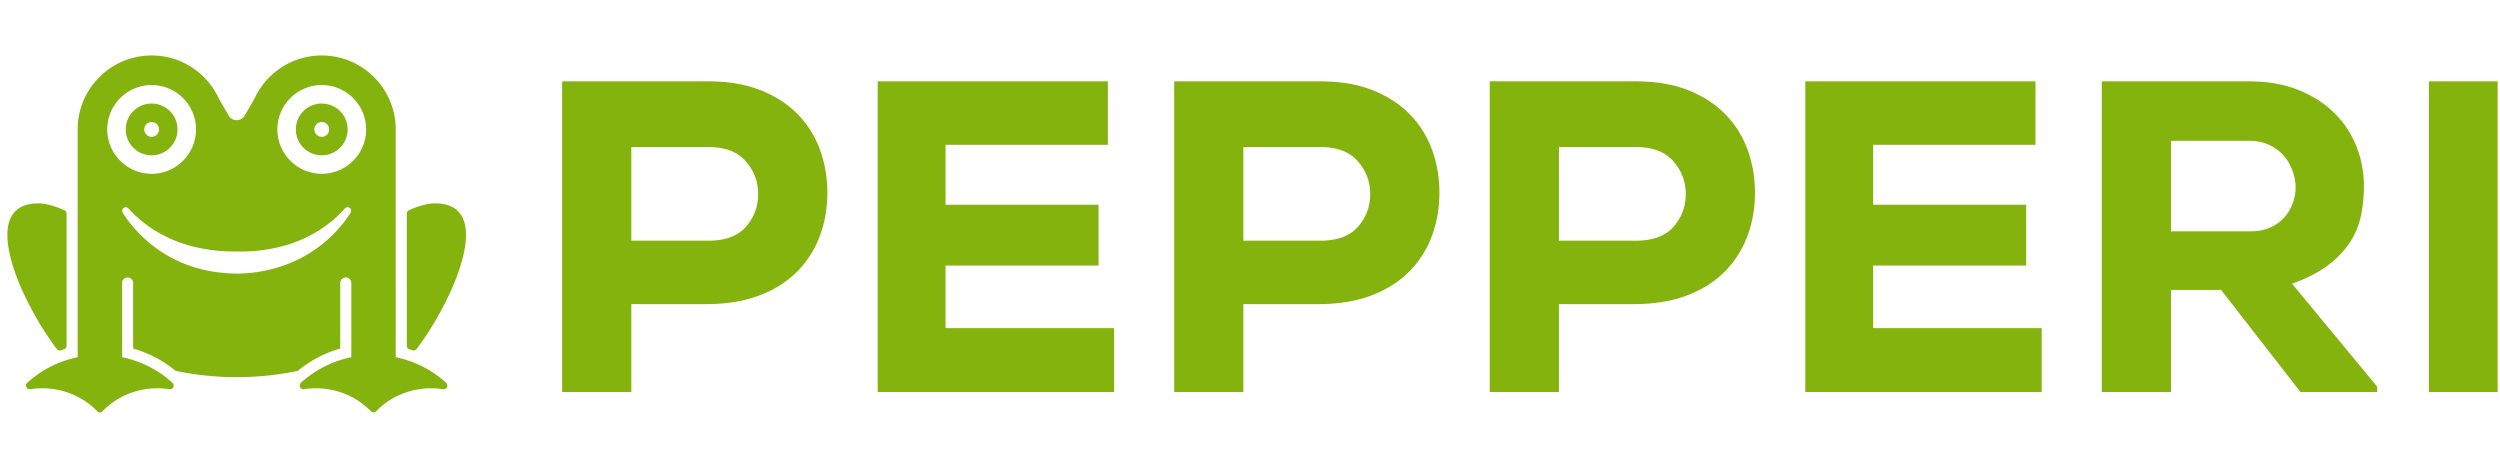 <svg xmlns="http://www.w3.org/2000/svg" viewBox="0 0 1352 256">
    <g fill="#83B30C" fill-rule="evenodd">
        <path
            d="M66 193.177c10.503 2.156 19.915 7.08 27.334 13.922a1.974 1.974 0 0 1-1.68 3.364 45.03 45.03 0 0 0-6.493-.476c-11.764 0-22.354 4.777-29.71 12.386a1.991 1.991 0 0 1-2.901 0c-7.356-7.61-17.947-12.386-29.71-12.386-2.21 0-4.378.168-6.492.492a1.99 1.99 0 0 1-1.693-3.392c7.427-6.833 16.842-11.755 27.345-13.91V69.992C42 47.92 59.924 30 82 30c13.376 0 25.227 6.578 32.491 16.672a39.981 39.981 0 0 1 3.955 6.827l5.201 8.979a5.03 5.03 0 0 0 8.706 0l5.201-8.979a39.981 39.981 0 0 1 3.955-6.827C148.773 36.578 160.624 30 174 30c22.077 0 40 17.92 40 39.992v123.185c10.502 2.156 19.914 7.08 27.334 13.922a1.974 1.974 0 0 1-1.68 3.364 45.039 45.039 0 0 0-6.494-.476c-11.764 0-22.354 4.777-29.709 12.386a1.991 1.991 0 0 1-2.901 0c-7.356-7.61-17.947-12.386-29.71-12.386-2.21 0-4.378.168-6.491.492a1.99 1.99 0 0 1-1.694-3.392c7.427-6.833 16.842-11.755 27.345-13.91v-40.203a3.001 3.001 0 0 0-6 0v35.503c-8.576 2.456-16.368 6.618-22.94 12.061a160.453 160.453 0 0 1-33.06 3.425c-11.332 0-22.391-1.18-33.06-3.425-6.571-5.443-14.364-9.605-22.94-12.06v-35.504a3.001 3.001 0 0 0-6 0v40.203Zm16-99.19c13.246 0 24-10.752 24-23.995 0-13.244-10.754-23.995-24-23.995S58 56.748 58 69.992c0 13.243 10.754 23.994 24 23.994Zm0-37.992c7.732 0 14 6.266 14 13.997 0 7.73-6.268 13.997-14 13.997s-14-6.267-14-13.997c0-7.73 6.268-13.997 14-13.997Zm0 9.997a4 4 0 1 0 0 8 4 4 0 0 0 0-8Zm92 27.994c13.246 0 24-10.751 24-23.994 0-13.244-10.754-23.995-24-23.995s-24 10.751-24 23.995c0 13.243 10.754 23.994 24 23.994Zm0-37.991c7.732 0 14 6.266 14 13.997 0 7.73-6.268 13.997-14 13.997s-14-6.267-14-13.997c0-7.73 6.268-13.997 14-13.997Zm0 9.997a4 4 0 1 0 0 8 4 4 0 0 0 0-8ZM66.443 115.16c5.218 8.164 13.61 17.445 26.24 24.22 5.036 2.703 10.746 4.917 17.155 6.455 5.53 1.327 11.594 1.986 18.162 2.138 3.822-.078 7.473-.299 10.938-.821 9.386-1.416 17.47-4.234 24.328-7.886 12.632-6.728 21.05-15.972 26.291-24.106a1.953 1.953 0 0 0-3.114-2.355c-5.832 6.611-14.723 13.609-26.931 18.19-3.796 1.425-7.91 2.531-12.366 3.413A84.26 84.26 0 0 1 128 135.98c-5.75.134-11.054-.34-15.972-1.124-5.678-.905-10.82-2.221-15.487-3.975-12.202-4.584-21.13-11.487-26.984-18.075a1.953 1.953 0 0 0-3.114 2.355Zm-33.486 74.27a2 2 0 0 1-2.237-.678c-20.289-26.808-43.049-78.769-10.011-78.769 4.184 0 9.047 1.453 14.108 3.713a1.998 1.998 0 0 1 1.181 1.823c.002 8.94.002 61.88.002 71.47a2 2 0 0 1-1.408 1.909c-.548.17-1.093.348-1.635.533Zm190.085 0a62.372 62.372 0 0 0-1.634-.532 1.998 1.998 0 0 1-1.408-1.91c0-9.589 0-62.53.002-71.47 0-.787.462-1.5 1.18-1.822 5.062-2.26 9.926-3.713 14.11-3.713 33.036 0 10.276 51.96-10.012 78.77a2 2 0 0 1-2.238.678ZM341.417 130.16h41.735c9.114 0 15.87-2.52 20.267-7.56 4.398-5.04 6.596-10.92 6.596-17.64 0-6.72-2.238-12.64-6.716-17.76-4.477-5.12-11.193-7.68-20.147-7.68h-41.735v50.64Zm0 34.32V212H304V44h79.152c10.713 0 20.107 1.6 28.182 4.8 8.075 3.2 14.791 7.56 20.148 13.08 5.357 5.52 9.354 11.92 11.993 19.2 2.638 7.28 3.957 15 3.957 23.16 0 8.32-1.359 16.12-4.077 23.4-2.718 7.28-6.756 13.64-12.113 19.08-5.356 5.44-12.032 9.72-20.028 12.84-7.995 3.12-17.349 4.76-28.062 4.92h-41.735ZM602.497 212H474.657V44H599.14v34.32h-87.787v32.4h82.75v32.88h-82.75v33.84h91.145V212Zm69.918-81.84h41.734c9.115 0 15.87-2.52 20.268-7.56 4.397-5.04 6.596-10.92 6.596-17.64 0-6.72-2.239-12.64-6.716-17.76-4.477-5.12-11.193-7.68-20.148-7.68h-41.734v50.64Zm0 34.32V212h-37.417V44h79.151c10.714 0 20.108 1.6 28.183 4.8 8.075 3.2 14.791 7.56 20.148 13.08 5.357 5.52 9.354 11.92 11.993 19.2 2.638 7.28 3.957 15 3.957 23.16 0 8.32-1.36 16.12-4.077 23.4-2.719 7.28-6.756 13.64-12.113 19.08-5.357 5.44-12.033 9.72-20.028 12.84-7.995 3.12-17.35 4.76-28.063 4.92h-41.734Zm170.656-34.32h41.734c9.115 0 15.87-2.52 20.268-7.56 4.397-5.04 6.596-10.92 6.596-17.64 0-6.72-2.239-12.64-6.716-17.76-4.477-5.12-11.193-7.68-20.148-7.68h-41.734v50.64Zm0 34.32V212h-37.418V44h79.152c10.714 0 20.108 1.6 28.183 4.8 8.075 3.2 14.79 7.56 20.148 13.08 5.356 5.52 9.354 11.92 11.992 19.2 2.639 7.28 3.958 15 3.958 23.16 0 8.32-1.36 16.12-4.078 23.4-2.718 7.28-6.756 13.64-12.112 19.08-5.357 5.44-12.033 9.72-20.028 12.84-7.995 3.12-17.35 4.76-28.063 4.92h-41.734ZM1104.15 212H976.31V44h124.484v34.32h-87.786v32.4h82.75v32.88h-82.75v33.84h91.144V212Zm181.45 0h-41.495l-42.934-55.2h-27.104V212h-37.417V44h79.632c10.073 0 18.988 1.56 26.743 4.68 7.755 3.12 14.271 7.32 19.548 12.6 5.277 5.28 9.235 11.32 11.873 18.12 2.638 6.8 3.958 13.88 3.958 21.24 0 5.44-.52 10.72-1.56 15.84-1.039 5.12-2.998 9.92-5.876 14.4s-6.836 8.64-11.873 12.48c-5.037 3.84-11.553 7.2-19.548 10.08l46.052 55.68V212ZM1174.067 76.16v48.96h42.694c4.318 0 8.035-.72 11.153-2.16 3.119-1.44 5.677-3.32 7.676-5.64 1.999-2.32 3.478-4.88 4.437-7.68.96-2.8 1.44-5.48 1.44-8.04 0-2.88-.52-5.84-1.56-8.88-1.04-3.04-2.558-5.76-4.557-8.16-1.999-2.4-4.597-4.4-7.795-6-3.198-1.6-6.956-2.4-11.273-2.4h-42.215ZM1313.543 212V44h37.177v168h-37.177Z" />
    </g>
</svg>